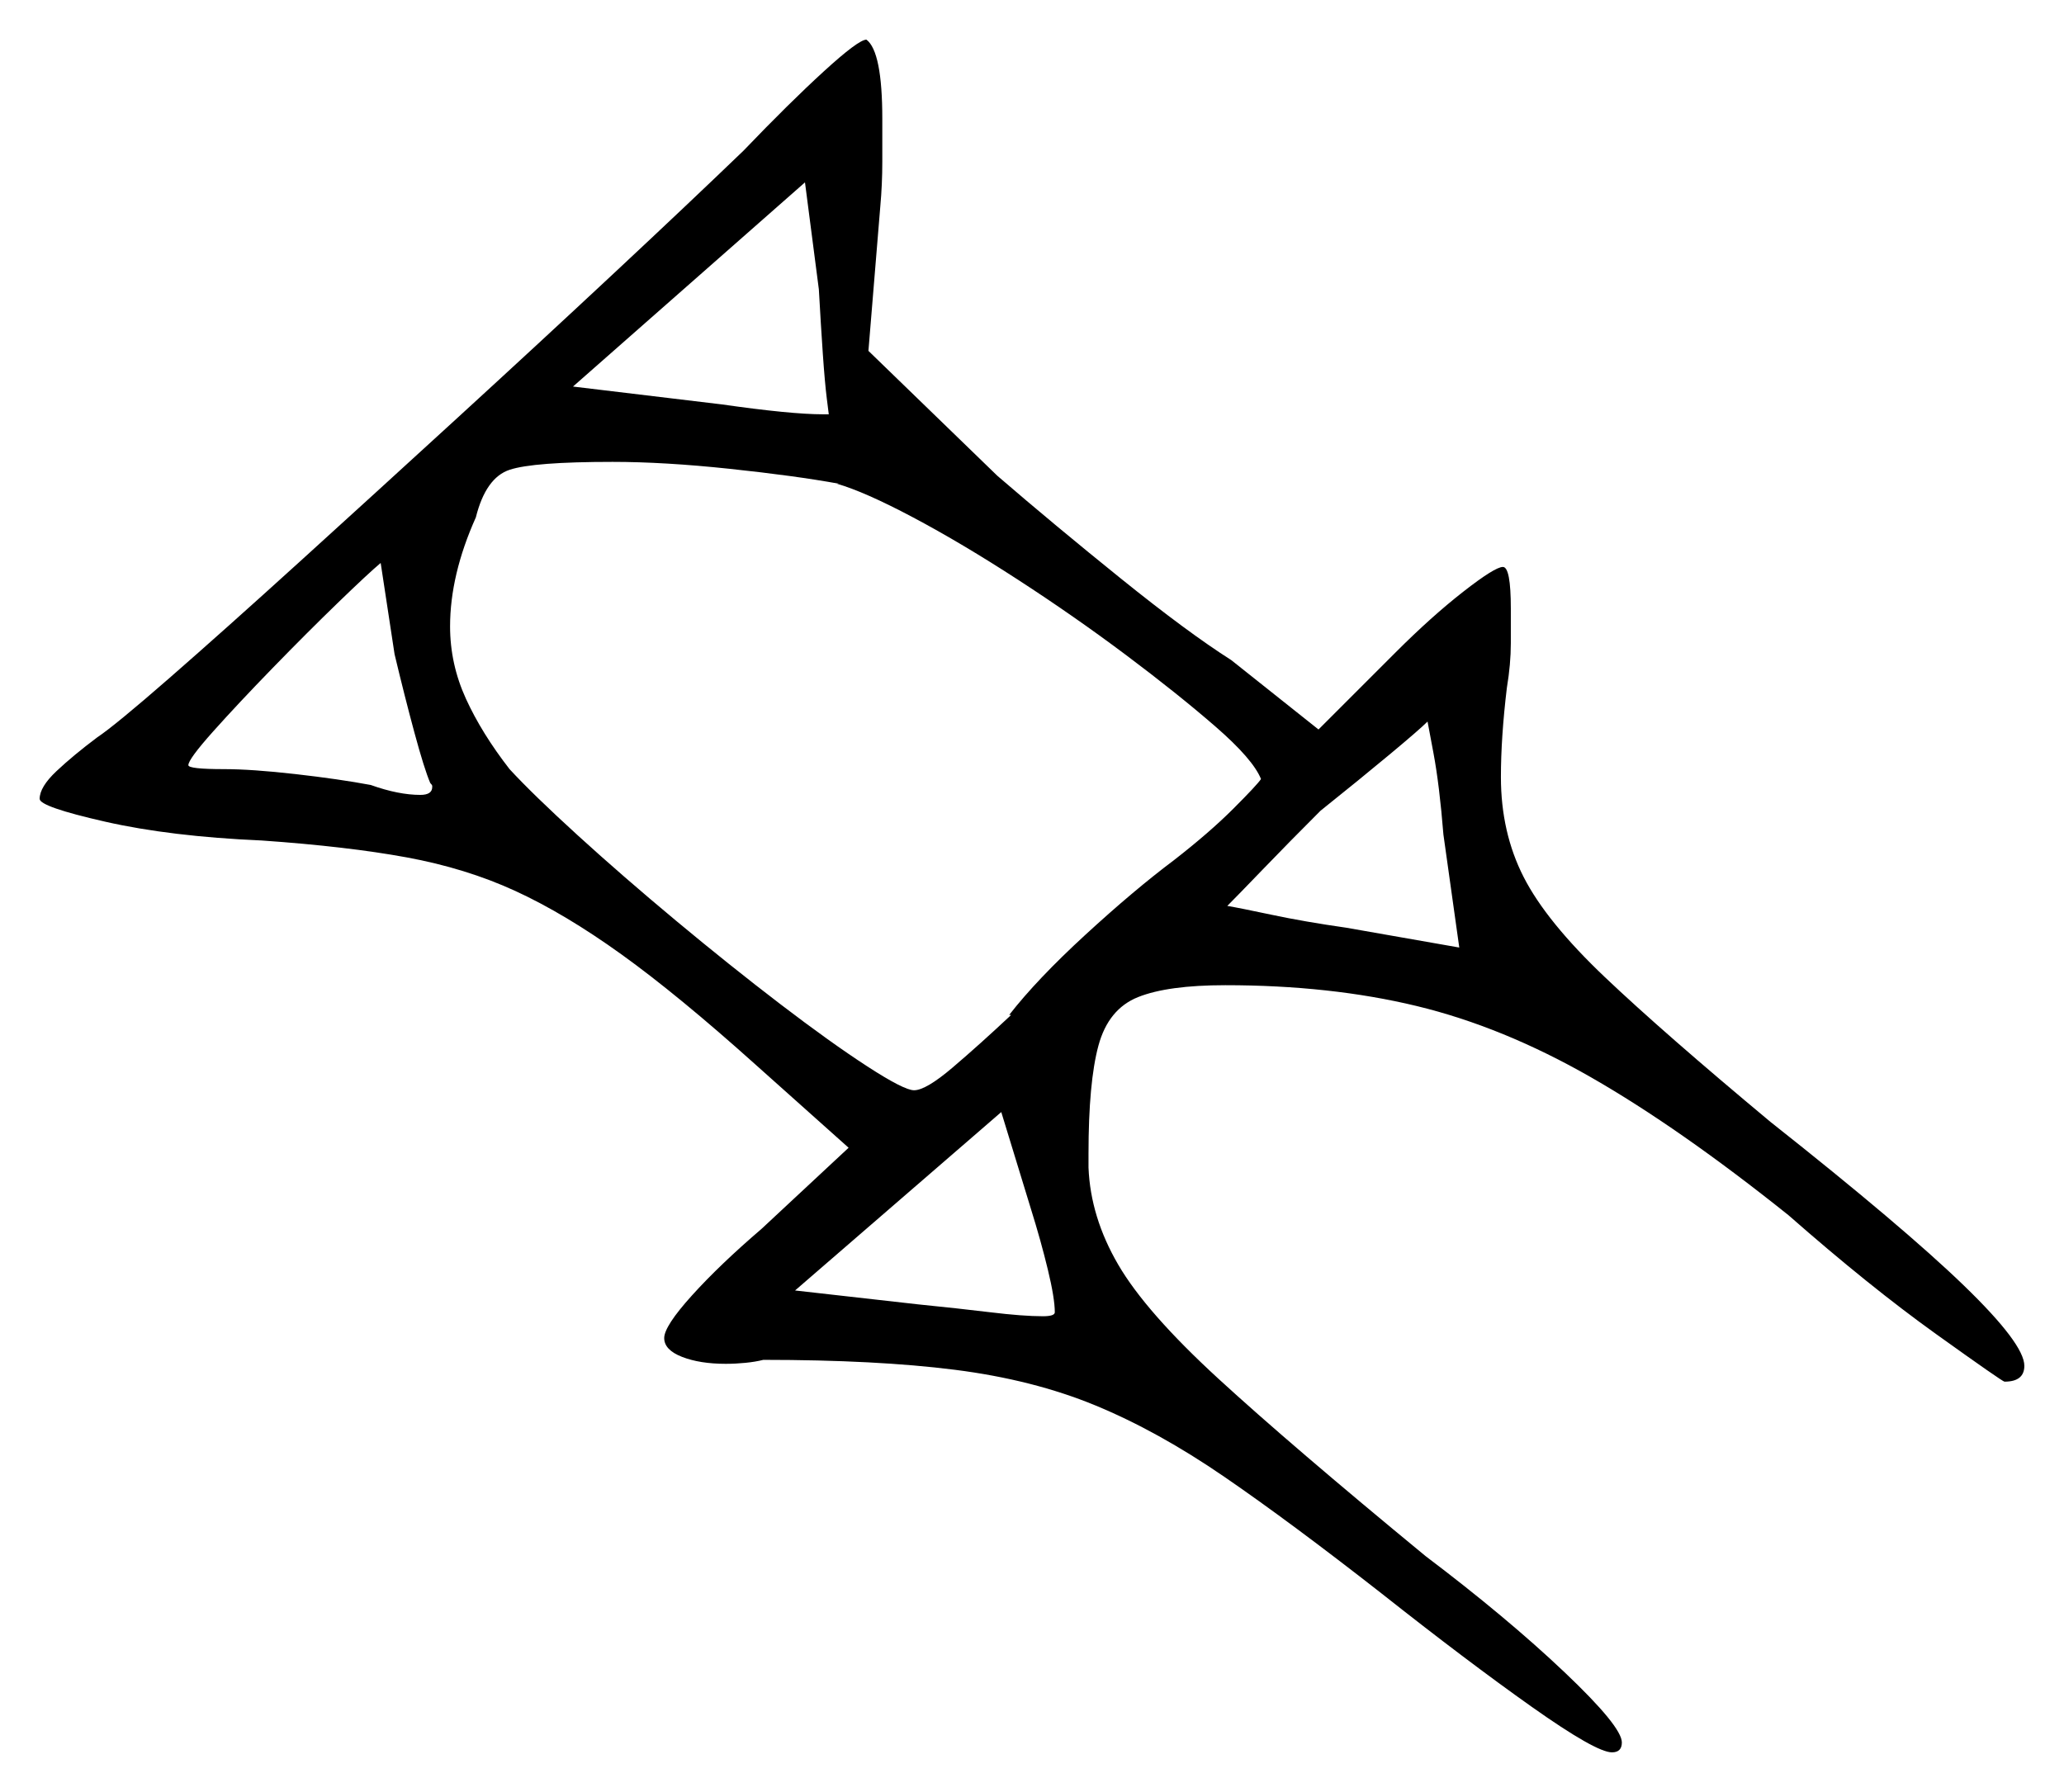 <svg xmlns="http://www.w3.org/2000/svg" width="520.5" height="452.0" viewBox="0 0 520.5 452.0"><path d="M266.0 331.0Q266.0 327.5 264.25 320.25Q262.5 313.0 260.0 305.0L252.5 280.5L200.5 325.5L231.5 329.0Q241.5 330.0 249.75 331.0Q258.0 332.0 263.0 332.0Q266.0 332.0 266.0 331.0ZM108.5 197.5Q107.0 194.0 104.5 184.75Q102.0 175.5 99.5 165.0L96.0 142.0Q93.0 144.5 85.25 152.0Q77.5 159.5 68.75 168.5Q60.0 177.5 53.75 184.5Q47.5 191.5 47.5 193.0Q47.5 194.0 56.5 194.0Q63.5 194.0 74.5 195.25Q85.5 196.5 93.5 198.0Q100.5 200.5 106.0 200.5Q109.0 200.5 109.0 198.5Q109.0 198.5 109.0 198.25Q109.0 198.0 108.5 197.5ZM211.0 122.0H211.5Q200.5 120.0 184.0 118.25Q167.5 116.5 154.5 116.5Q134.5 116.5 128.5 118.5Q122.5 120.5 120.0 130.5Q113.5 145.0 113.5 158.0Q113.5 167.5 117.5 176.25Q121.5 185.0 128.5 194.0Q134.5 200.5 145.75 210.75Q157.0 221.0 170.5 232.25Q184.0 243.5 196.75 253.25Q209.5 263.0 218.75 269.0Q228.0 275.0 230.5 275.0Q233.5 275.0 240.25 269.25Q247.0 263.5 255.0 256.0H254.5Q261.5 247.0 273.75 235.75Q286.0 224.5 296.0 217.0Q305.0 210.0 311.0 204.0Q317.0 198.0 318.0 196.5Q316.0 191.5 306.5 183.25Q297.0 175.0 284.0 165.25Q271.0 155.5 256.75 146.25Q242.5 137.0 230.25 130.5Q218.0 124.0 211.0 122.0ZM368.0 239.0 364.0 210.5Q363.0 198.0 361.5 190.0Q360.0 182.0 360.0 182.0Q358.0 184.0 350.5 190.25Q343.0 196.5 333.0 204.5Q325.0 212.5 318.5 219.25Q312.0 226.0 309.5 228.5Q312.5 229.0 320.75 230.75Q329.0 232.5 339.5 234.0ZM207.5 104.5H209.0L208.5 100.5Q208.0 96.5 207.5 89.25Q207.0 82.0 206.5 73.0L203.0 46.0L144.5 97.5L182.0 102.0Q199.5 104.5 207.5 104.5ZM187.5 38.0Q199.0 26.0 207.75 18.0Q216.5 10.0 218.5 10.0Q222.5 13.0 222.5 30.0Q222.5 35.0 222.5 40.75Q222.5 46.5 222.0 52.0L219.0 88.5L251.5 120.0Q266.0 132.5 282.75 146.0Q299.5 159.5 310.5 166.5L332.5 184.0L352.0 164.5Q361.0 155.5 369.0 149.25Q377.0 143.0 379.0 143.0Q381.0 143.0 381.0 153.5Q381.0 157.0 381.0 162.25Q381.0 167.5 380.0 173.5Q378.5 186.0 378.5 196.0Q378.5 210.0 384.25 221.25Q390.0 232.5 404.75 246.5Q419.5 260.5 446.5 283.0Q480.0 309.5 495.25 324.25Q510.5 339.0 510.5 344.5Q510.5 348.5 505.5 348.5Q505.0 348.5 488.25 336.5Q471.5 324.5 451.0 306.5Q423.5 284.5 401.25 271.75Q379.0 259.0 357.25 253.75Q335.5 248.5 309.0 248.5Q294.5 248.5 287.0 251.5Q279.5 254.5 277.0 263.75Q274.5 273.0 274.5 291.0V294.5Q275.0 307.0 282.0 319.0Q289.0 331.0 307.25 347.75Q325.5 364.5 359.5 392.5Q380.0 408.0 394.5 421.75Q409.0 435.5 409.0 439.5Q409.0 442.0 406.5 442.0Q402.5 442.0 386.25 430.5Q370.0 419.0 348.5 402.0Q325.5 384.0 308.75 372.5Q292.0 361.0 276.25 354.5Q260.5 348.0 240.75 345.5Q221.0 343.0 192.5 343.0Q190.5 343.5 188.0 343.75Q185.5 344.0 183.0 344.0Q176.5 344.0 172.0 342.25Q167.5 340.5 167.5 337.5Q167.5 334.5 174.5 326.75Q181.5 319.0 192.0 310.0L214.0 289.5L190.5 268.5Q171.0 251.0 156.75 240.75Q142.5 230.5 130.0 224.75Q117.5 219.0 102.5 216.25Q87.5 213.5 66.0 212.0Q43.0 211.0 26.5 207.25Q10.0 203.5 10.0 201.5Q10.0 198.5 14.25 194.5Q18.5 190.5 24.5 186.0Q29.0 183.0 42.75 171.0Q56.5 159.0 75.5 141.75Q94.5 124.5 115.25 105.5Q136.0 86.5 155.0 68.75Q174.0 51.0 187.5 38.0Z" fill="black" /></svg>